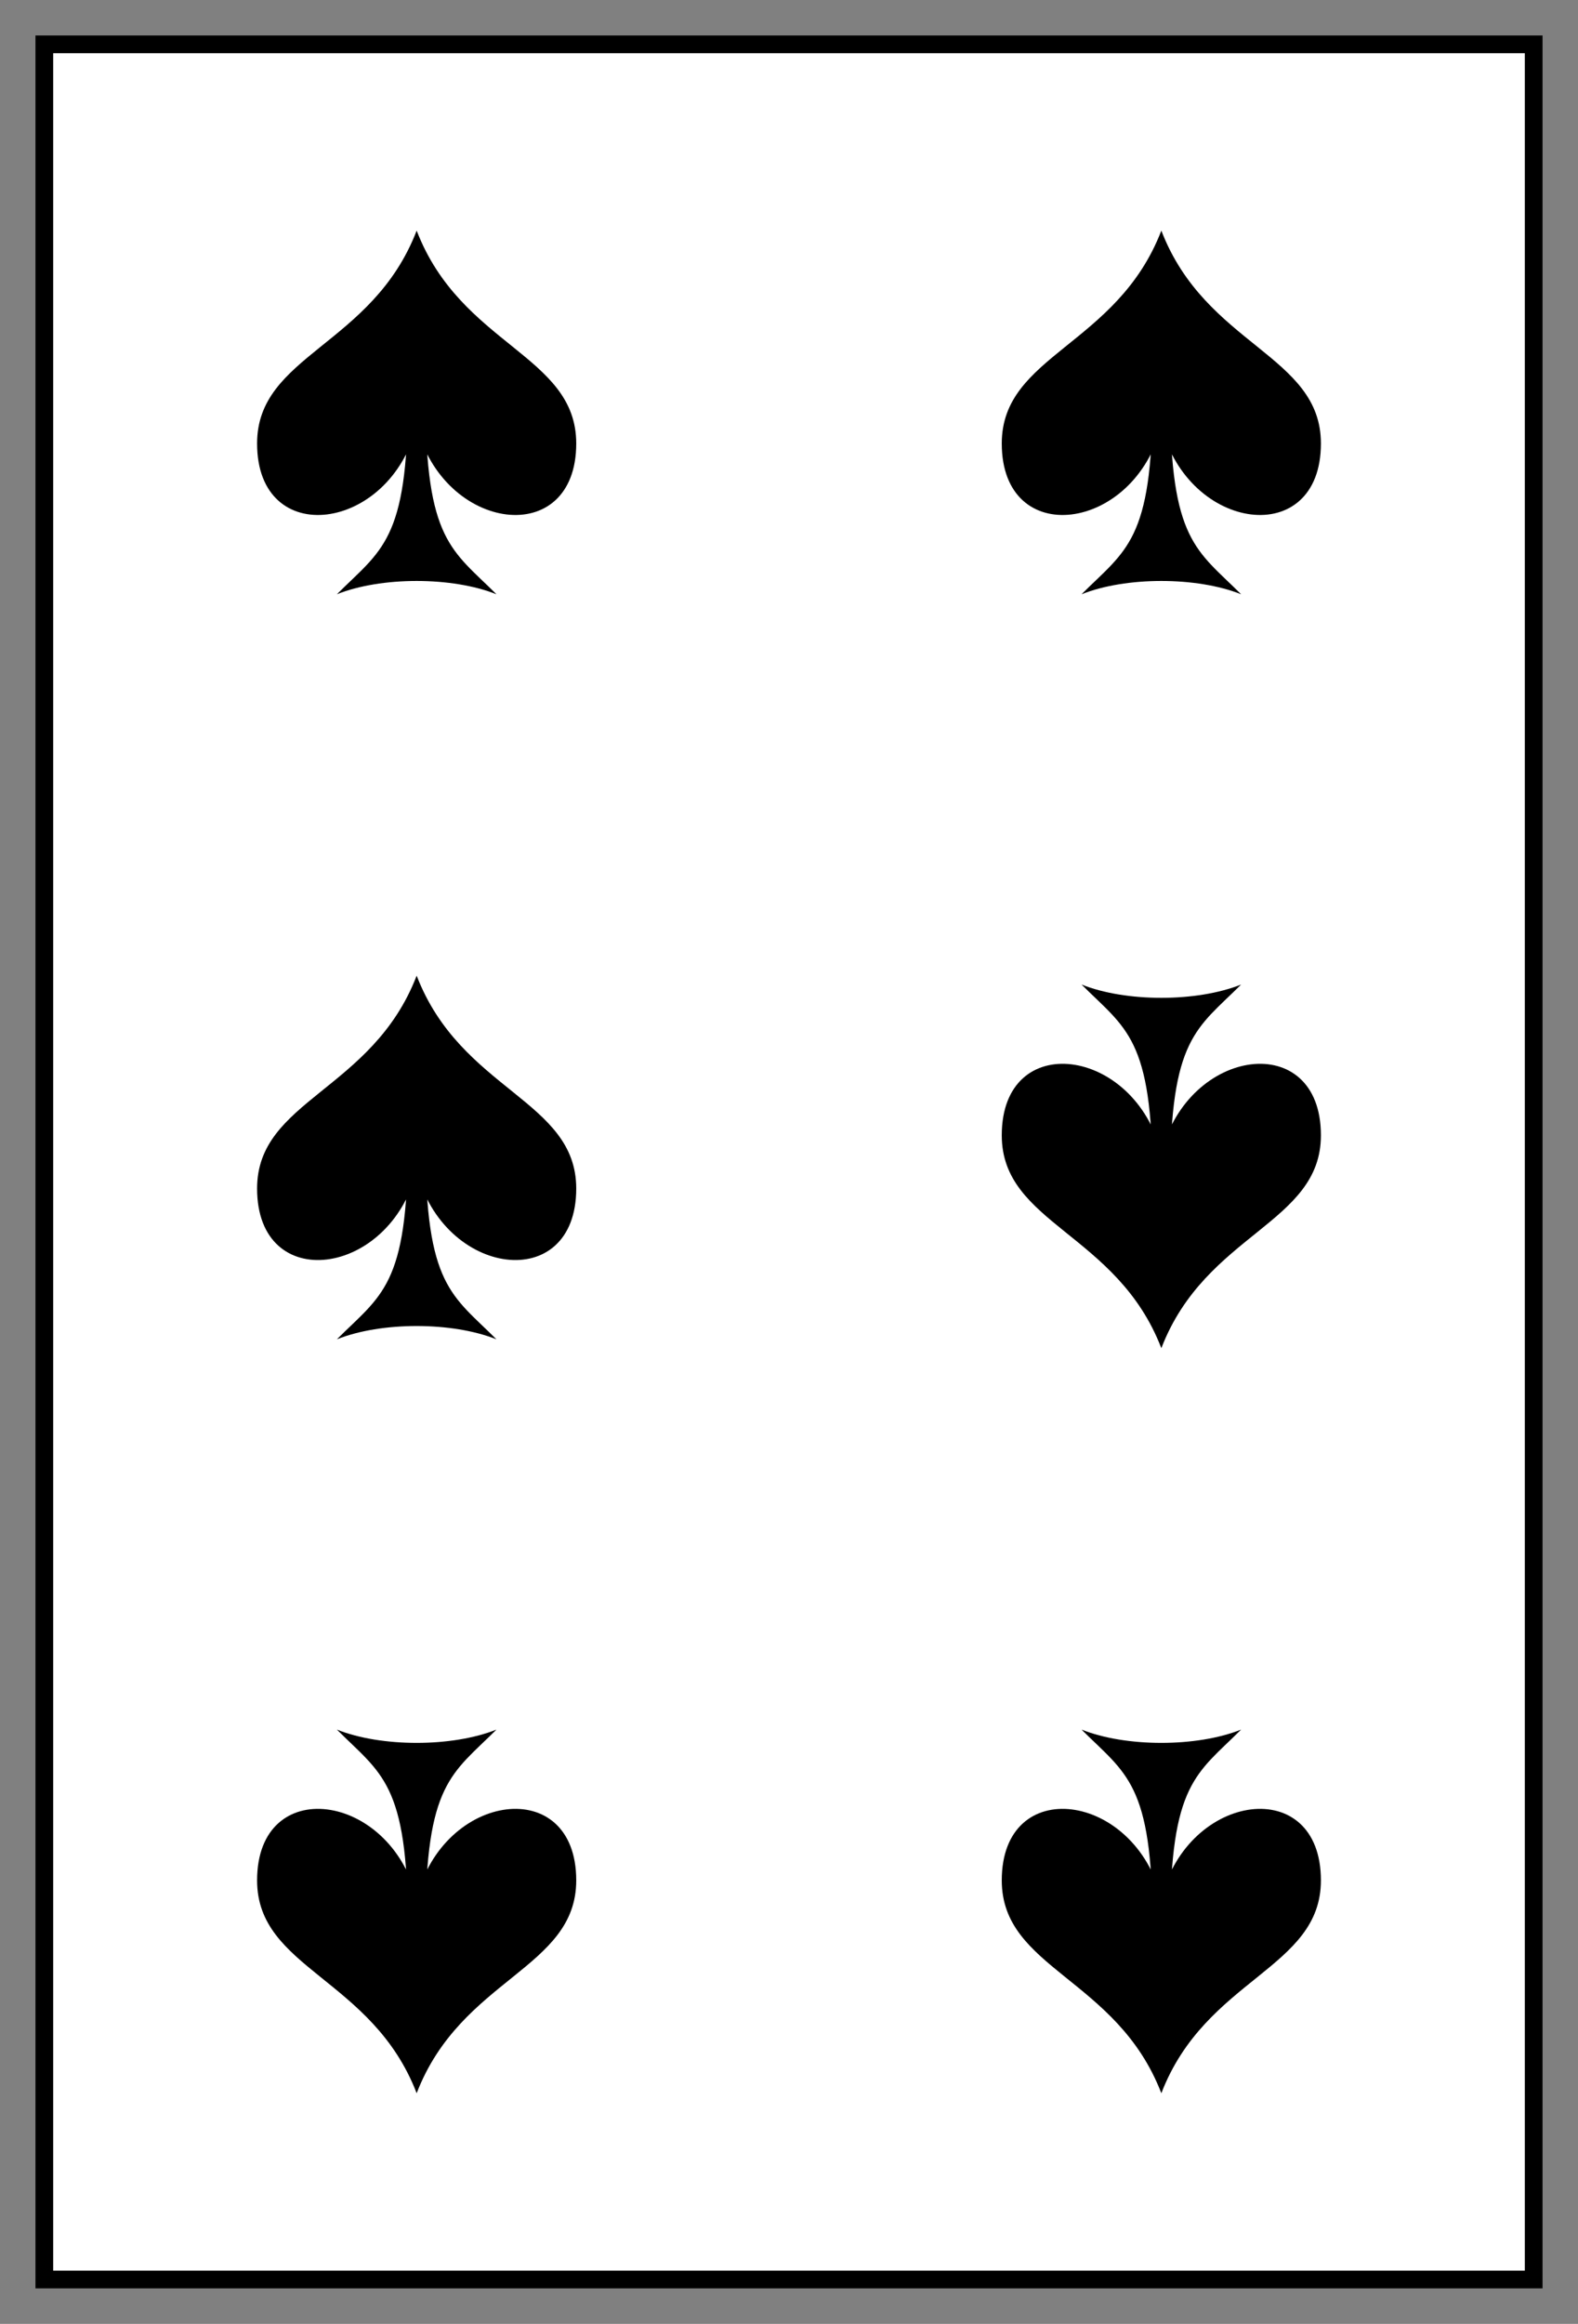 <?xml version="1.0" encoding="UTF-8" standalone="no"?>
<svg xmlns="http://www.w3.org/2000/svg" xmlns:xlink="http://www.w3.org/1999/xlink" version="1.1" width="89" height="131">
<rect width="100%" height="100%" fill="#808080" stroke="none"/>
<def>
	<path id="pique" d="m 44.5,55 c 2.5,6.5 9,7 9,12 c 0,6 -7.5,5 -9,-1 c -1.5,6 -9,7 -9,1 c 0,-5 6.5,-5.5 9,-12z m-0.5,9.5 h1 c 0,8 1.5,8.5 4,11 c -2.5,-1 -6.5,-1 -9,0 c 2.5,-2.5 4,-3 4,-11z" fill="#000"/>
</def>
<rect x="2" y="2" width="85" height="127" fill="#000"/>
<rect x="3" y="3" width="83" height="125" fill="#fff"/>
<use xlink:href="#pique" transform="translate(-21,-42)"/>
<use xlink:href="#pique" transform="translate(-21,0)"/>
<use xlink:href="#pique" transform="translate(-21,42)rotate(180,44.5,65.5)"/>
<use xlink:href="#pique" transform="translate(21,-42)"/>
<use xlink:href="#pique" transform="translate(21,0)rotate(180,44.5,65.5)"/>
<use xlink:href="#pique" transform="translate(21,42)rotate(180,44.5,65.5)"/>
</svg>